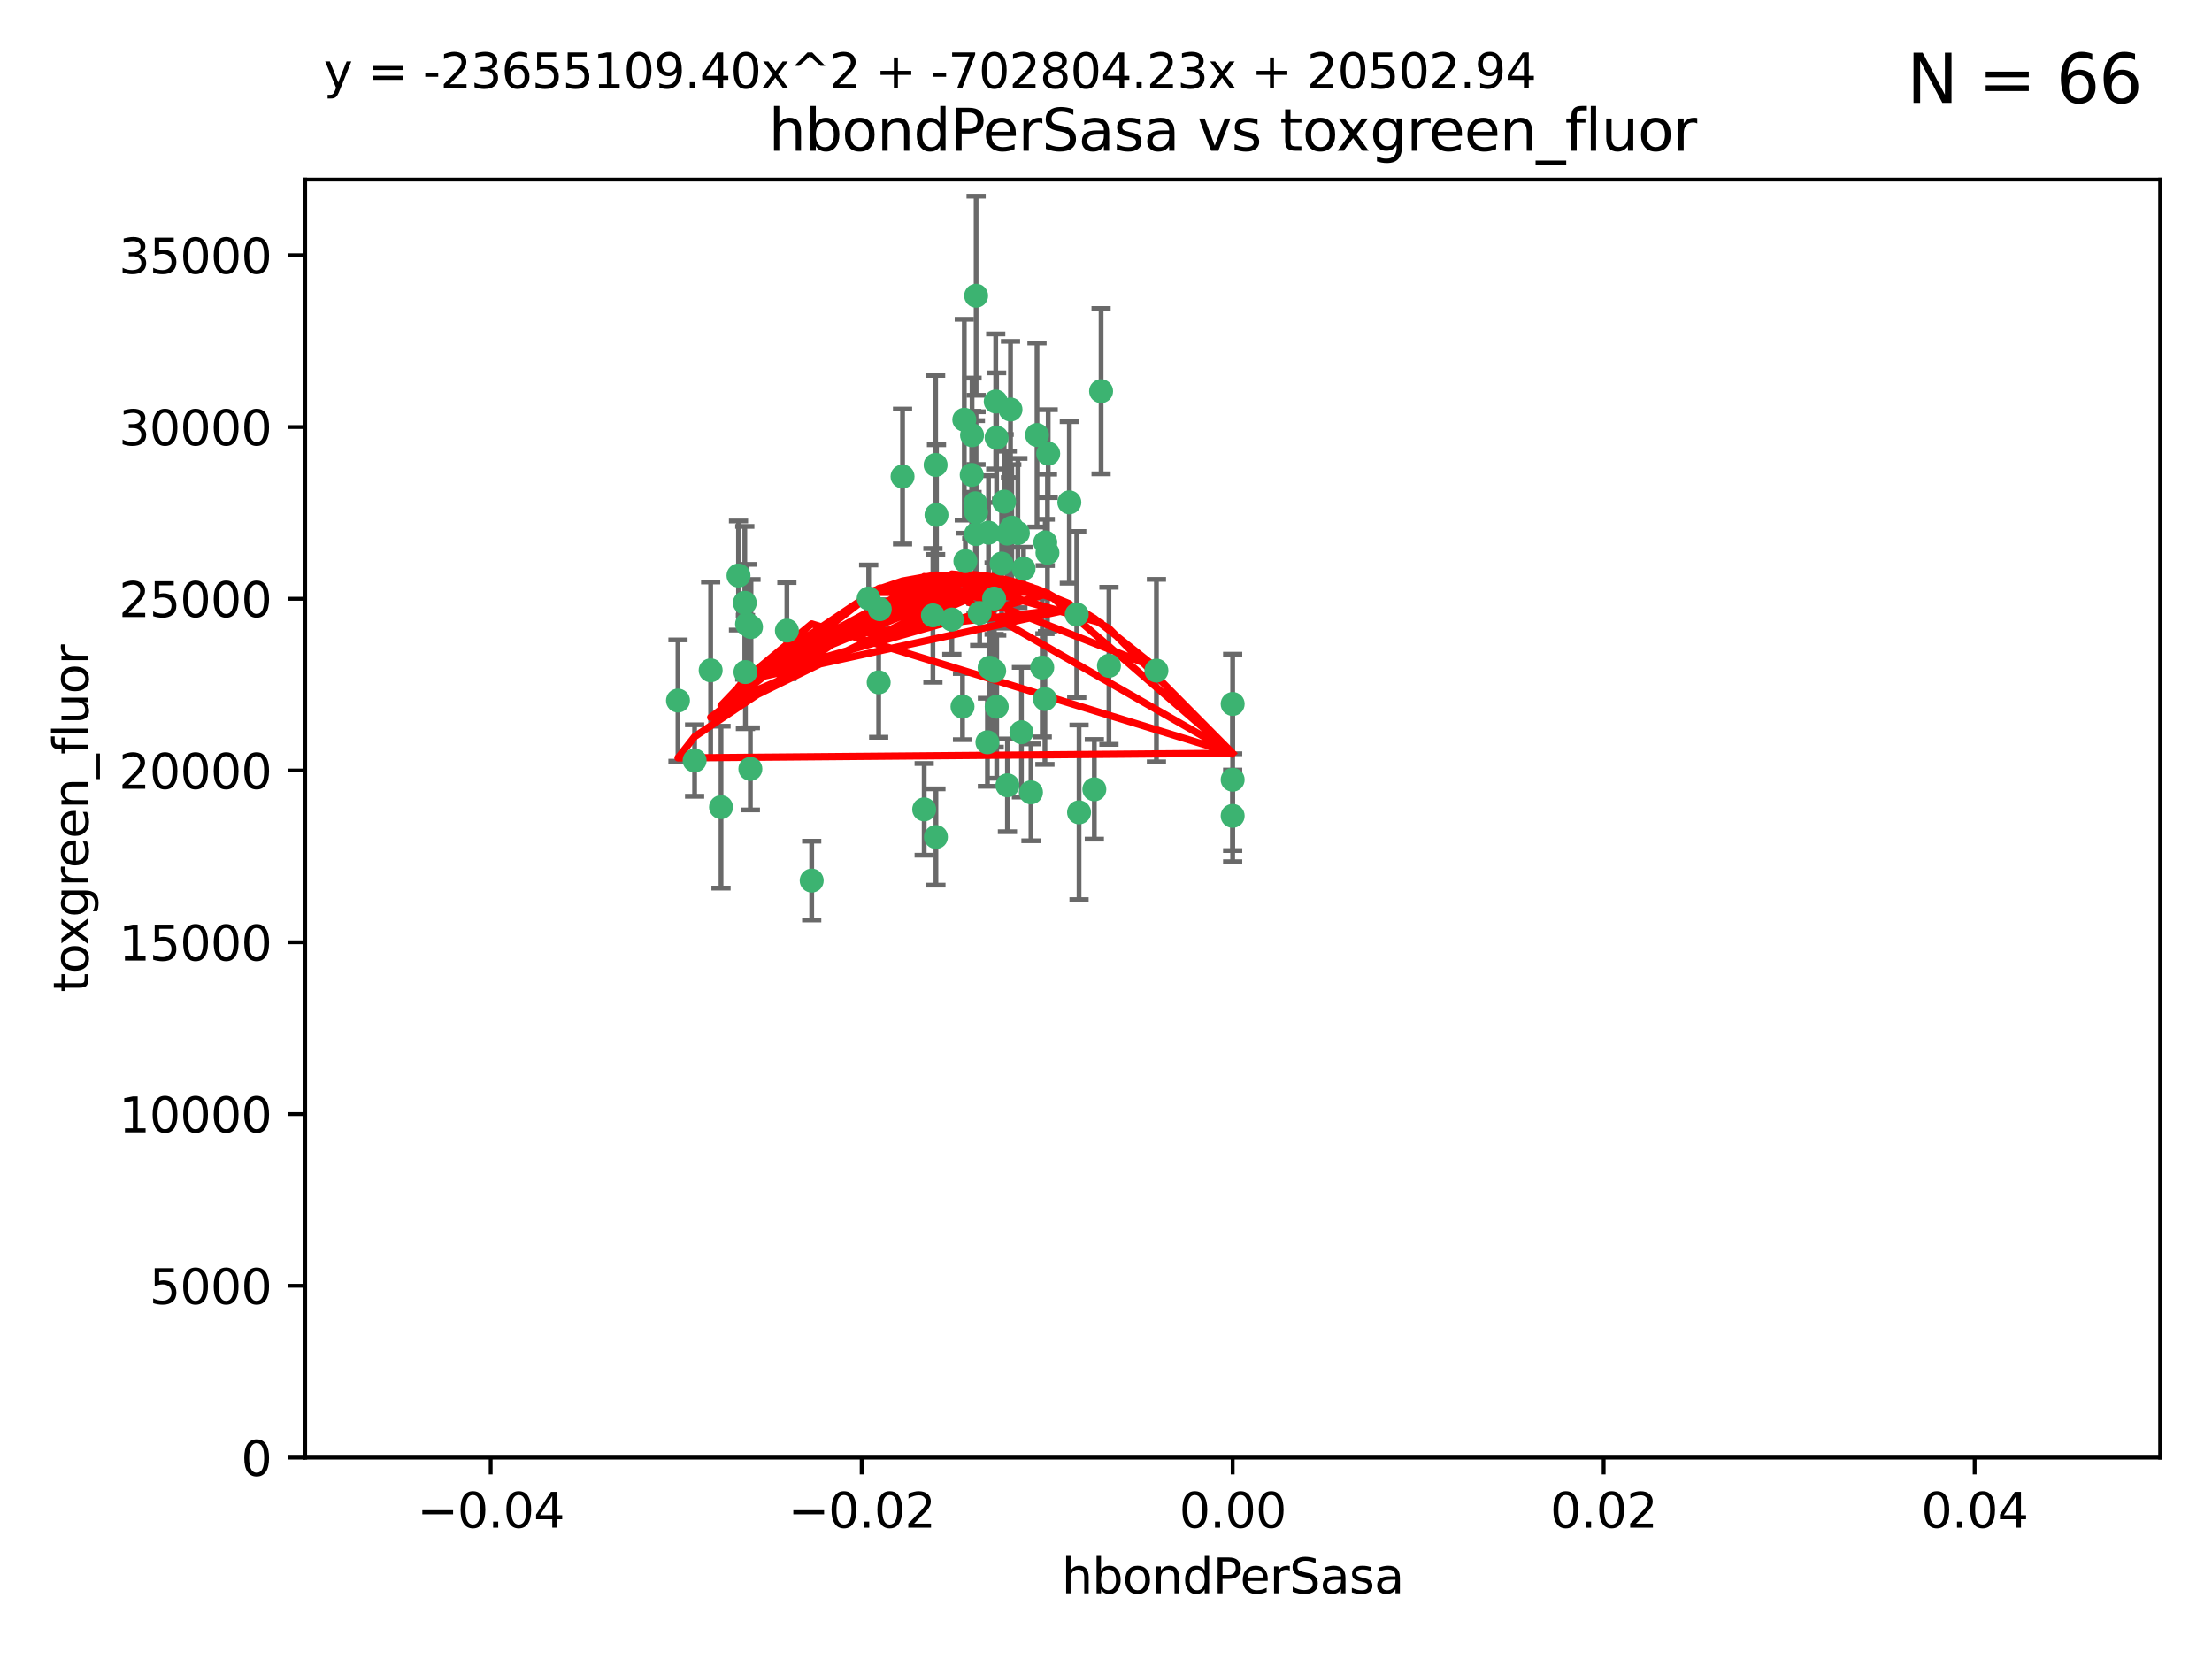 <?xml version="1.0" encoding="utf-8" standalone="no"?>
<!DOCTYPE svg PUBLIC "-//W3C//DTD SVG 1.1//EN"
  "http://www.w3.org/Graphics/SVG/1.1/DTD/svg11.dtd">
<svg xmlns:xlink="http://www.w3.org/1999/xlink" width="460.8pt" height="345.6pt" viewBox="0 0 460.8 345.6" xmlns="http://www.w3.org/2000/svg" version="1.1">
 <defs>
  <style type="text/css">*{stroke-linejoin: round; stroke-linecap: butt}</style>
 </defs>
 <g id="figure_1">
  <g id="patch_1">
   <path d="M 0 345.6 
L 460.8 345.6 
L 460.8 0 
L 0 0 
z
" style="fill: #ffffff"/>
  </g>
  <g id="axes_1">
   <g id="patch_2">
    <path d="M 63.571 303.64 
L 450 303.64 
L 450 37.411 
L 63.571 37.411 
z
" style="fill: #ffffff"/>
   </g>
   <g id="PathCollection_1">
    <defs>
     <path id="mb2f7075370" d="M 0 1.118 
C 0.297 1.118 0.581 1 0.791 0.791 
C 1 0.581 1.118 0.297 1.118 0 
C 1.118 -0.297 1 -0.581 0.791 -0.791 
C 0.581 -1 0.297 -1.118 0 -1.118 
C -0.297 -1.118 -0.581 -1 -0.791 -0.791 
C -1 -0.581 -1.118 -0.297 -1.118 0 
C -1.118 0.297 -1 0.581 -0.791 0.791 
C -0.581 1 -0.297 1.118 0 1.118 
z
" style="stroke: #3cb371"/>
    </defs>
    <g clip-path="url(#p963cc865a8)">
     <use xlink:href="#mb2f7075370" x="207.091" y="124.69" style="fill: #3cb371; stroke: #3cb371"/>
     <use xlink:href="#mb2f7075370" x="216.026" y="90.623" style="fill: #3cb371; stroke: #3cb371"/>
     <use xlink:href="#mb2f7075370" x="209.184" y="104.496" style="fill: #3cb371; stroke: #3cb371"/>
     <use xlink:href="#mb2f7075370" x="212.786" y="152.536" style="fill: #3cb371; stroke: #3cb371"/>
     <use xlink:href="#mb2f7075370" x="217.677" y="145.62" style="fill: #3cb371; stroke: #3cb371"/>
     <use xlink:href="#mb2f7075370" x="194.905" y="96.857" style="fill: #3cb371; stroke: #3cb371"/>
     <use xlink:href="#mb2f7075370" x="155.626" y="130.005" style="fill: #3cb371; stroke: #3cb371"/>
     <use xlink:href="#mb2f7075370" x="203.329" y="106.718" style="fill: #3cb371; stroke: #3cb371"/>
     <use xlink:href="#mb2f7075370" x="217.743" y="112.994" style="fill: #3cb371; stroke: #3cb371"/>
     <use xlink:href="#mb2f7075370" x="180.96" y="124.689" style="fill: #3cb371; stroke: #3cb371"/>
     <use xlink:href="#mb2f7075370" x="188.017" y="99.267" style="fill: #3cb371; stroke: #3cb371"/>
     <use xlink:href="#mb2f7075370" x="195.087" y="107.264" style="fill: #3cb371; stroke: #3cb371"/>
     <use xlink:href="#mb2f7075370" x="218.359" y="94.5" style="fill: #3cb371; stroke: #3cb371"/>
     <use xlink:href="#mb2f7075370" x="155.286" y="139.999" style="fill: #3cb371; stroke: #3cb371"/>
     <use xlink:href="#mb2f7075370" x="207.613" y="91.178" style="fill: #3cb371; stroke: #3cb371"/>
     <use xlink:href="#mb2f7075370" x="203.319" y="111.261" style="fill: #3cb371; stroke: #3cb371"/>
     <use xlink:href="#mb2f7075370" x="210.508" y="85.309" style="fill: #3cb371; stroke: #3cb371"/>
     <use xlink:href="#mb2f7075370" x="150.202" y="168.143" style="fill: #3cb371; stroke: #3cb371"/>
     <use xlink:href="#mb2f7075370" x="156.315" y="160.173" style="fill: #3cb371; stroke: #3cb371"/>
     <use xlink:href="#mb2f7075370" x="183.044" y="142.145" style="fill: #3cb371; stroke: #3cb371"/>
     <use xlink:href="#mb2f7075370" x="148.044" y="139.64" style="fill: #3cb371; stroke: #3cb371"/>
     <use xlink:href="#mb2f7075370" x="207.633" y="147.225" style="fill: #3cb371; stroke: #3cb371"/>
     <use xlink:href="#mb2f7075370" x="208.652" y="117.402" style="fill: #3cb371; stroke: #3cb371"/>
     <use xlink:href="#mb2f7075370" x="198.284" y="129.063" style="fill: #3cb371; stroke: #3cb371"/>
     <use xlink:href="#mb2f7075370" x="209.828" y="111.157" style="fill: #3cb371; stroke: #3cb371"/>
     <use xlink:href="#mb2f7075370" x="163.922" y="131.368" style="fill: #3cb371; stroke: #3cb371"/>
     <use xlink:href="#mb2f7075370" x="224.305" y="128.013" style="fill: #3cb371; stroke: #3cb371"/>
     <use xlink:href="#mb2f7075370" x="155.154" y="125.579" style="fill: #3cb371; stroke: #3cb371"/>
     <use xlink:href="#mb2f7075370" x="153.844" y="119.895" style="fill: #3cb371; stroke: #3cb371"/>
     <use xlink:href="#mb2f7075370" x="202.424" y="98.934" style="fill: #3cb371; stroke: #3cb371"/>
     <use xlink:href="#mb2f7075370" x="200.88" y="87.434" style="fill: #3cb371; stroke: #3cb371"/>
     <use xlink:href="#mb2f7075370" x="205.928" y="110.968" style="fill: #3cb371; stroke: #3cb371"/>
     <use xlink:href="#mb2f7075370" x="212.043" y="111.045" style="fill: #3cb371; stroke: #3cb371"/>
     <use xlink:href="#mb2f7075370" x="222.763" y="104.651" style="fill: #3cb371; stroke: #3cb371"/>
     <use xlink:href="#mb2f7075370" x="206.164" y="139.091" style="fill: #3cb371; stroke: #3cb371"/>
     <use xlink:href="#mb2f7075370" x="201.107" y="116.895" style="fill: #3cb371; stroke: #3cb371"/>
     <use xlink:href="#mb2f7075370" x="204.083" y="127.696" style="fill: #3cb371; stroke: #3cb371"/>
     <use xlink:href="#mb2f7075370" x="203.19" y="104.837" style="fill: #3cb371; stroke: #3cb371"/>
     <use xlink:href="#mb2f7075370" x="210.768" y="109.922" style="fill: #3cb371; stroke: #3cb371"/>
     <use xlink:href="#mb2f7075370" x="203.344" y="61.614" style="fill: #3cb371; stroke: #3cb371"/>
     <use xlink:href="#mb2f7075370" x="207.106" y="139.744" style="fill: #3cb371; stroke: #3cb371"/>
     <use xlink:href="#mb2f7075370" x="213.226" y="118.457" style="fill: #3cb371; stroke: #3cb371"/>
     <use xlink:href="#mb2f7075370" x="217.118" y="139.063" style="fill: #3cb371; stroke: #3cb371"/>
     <use xlink:href="#mb2f7075370" x="207.427" y="83.639" style="fill: #3cb371; stroke: #3cb371"/>
     <use xlink:href="#mb2f7075370" x="202.496" y="90.667" style="fill: #3cb371; stroke: #3cb371"/>
     <use xlink:href="#mb2f7075370" x="209.868" y="163.599" style="fill: #3cb371; stroke: #3cb371"/>
     <use xlink:href="#mb2f7075370" x="183.273" y="126.902" style="fill: #3cb371; stroke: #3cb371"/>
     <use xlink:href="#mb2f7075370" x="205.698" y="154.63" style="fill: #3cb371; stroke: #3cb371"/>
     <use xlink:href="#mb2f7075370" x="194.344" y="128.187" style="fill: #3cb371; stroke: #3cb371"/>
     <use xlink:href="#mb2f7075370" x="229.376" y="81.492" style="fill: #3cb371; stroke: #3cb371"/>
     <use xlink:href="#mb2f7075370" x="194.968" y="174.36" style="fill: #3cb371; stroke: #3cb371"/>
     <use xlink:href="#mb2f7075370" x="144.699" y="158.432" style="fill: #3cb371; stroke: #3cb371"/>
     <use xlink:href="#mb2f7075370" x="141.236" y="145.94" style="fill: #3cb371; stroke: #3cb371"/>
     <use xlink:href="#mb2f7075370" x="256.786" y="146.651" style="fill: #3cb371; stroke: #3cb371"/>
     <use xlink:href="#mb2f7075370" x="169.091" y="183.443" style="fill: #3cb371; stroke: #3cb371"/>
     <use xlink:href="#mb2f7075370" x="156.447" y="130.623" style="fill: #3cb371; stroke: #3cb371"/>
     <use xlink:href="#mb2f7075370" x="200.508" y="147.201" style="fill: #3cb371; stroke: #3cb371"/>
     <use xlink:href="#mb2f7075370" x="214.771" y="165.057" style="fill: #3cb371; stroke: #3cb371"/>
     <use xlink:href="#mb2f7075370" x="224.785" y="169.223" style="fill: #3cb371; stroke: #3cb371"/>
     <use xlink:href="#mb2f7075370" x="227.97" y="164.427" style="fill: #3cb371; stroke: #3cb371"/>
     <use xlink:href="#mb2f7075370" x="240.902" y="139.694" style="fill: #3cb371; stroke: #3cb371"/>
     <use xlink:href="#mb2f7075370" x="192.522" y="168.609" style="fill: #3cb371; stroke: #3cb371"/>
     <use xlink:href="#mb2f7075370" x="256.786" y="162.431" style="fill: #3cb371; stroke: #3cb371"/>
     <use xlink:href="#mb2f7075370" x="218.205" y="115.163" style="fill: #3cb371; stroke: #3cb371"/>
     <use xlink:href="#mb2f7075370" x="231.015" y="138.702" style="fill: #3cb371; stroke: #3cb371"/>
     <use xlink:href="#mb2f7075370" x="256.786" y="169.96" style="fill: #3cb371; stroke: #3cb371"/>
    </g>
   </g>
   <g id="matplotlib.axis_1">
    <g id="xtick_1">
     <g id="line2d_1">
      <defs>
       <path id="m9cc7cd1584" d="M 0 0 
L 0 3.5 
" style="stroke: #000000; stroke-width: 0.8"/>
      </defs>
      <g>
       <use xlink:href="#m9cc7cd1584" x="102.214" y="303.64" style="stroke: #000000; stroke-width: 0.8"/>
      </g>
     </g>
     <g id="text_1">
      <!-- −0.04 -->
      <g transform="translate(86.891 318.238)scale(0.1 -0.1)">
       <defs>
        <path id="DejaVuSans-2212" d="M 678 2272 
L 4684 2272 
L 4684 1741 
L 678 1741 
L 678 2272 
z
" transform="scale(0.016)"/>
        <path id="DejaVuSans-30" d="M 2034 4250 
Q 1547 4250 1301 3770 
Q 1056 3291 1056 2328 
Q 1056 1369 1301 889 
Q 1547 409 2034 409 
Q 2525 409 2770 889 
Q 3016 1369 3016 2328 
Q 3016 3291 2770 3770 
Q 2525 4250 2034 4250 
z
M 2034 4750 
Q 2819 4750 3233 4129 
Q 3647 3509 3647 2328 
Q 3647 1150 3233 529 
Q 2819 -91 2034 -91 
Q 1250 -91 836 529 
Q 422 1150 422 2328 
Q 422 3509 836 4129 
Q 1250 4750 2034 4750 
z
" transform="scale(0.016)"/>
        <path id="DejaVuSans-2e" d="M 684 794 
L 1344 794 
L 1344 0 
L 684 0 
L 684 794 
z
" transform="scale(0.016)"/>
        <path id="DejaVuSans-34" d="M 2419 4116 
L 825 1625 
L 2419 1625 
L 2419 4116 
z
M 2253 4666 
L 3047 4666 
L 3047 1625 
L 3713 1625 
L 3713 1100 
L 3047 1100 
L 3047 0 
L 2419 0 
L 2419 1100 
L 313 1100 
L 313 1709 
L 2253 4666 
z
" transform="scale(0.016)"/>
       </defs>
       <use xlink:href="#DejaVuSans-2212"/>
       <use xlink:href="#DejaVuSans-30" x="83.789"/>
       <use xlink:href="#DejaVuSans-2e" x="147.412"/>
       <use xlink:href="#DejaVuSans-30" x="179.199"/>
       <use xlink:href="#DejaVuSans-34" x="242.822"/>
      </g>
     </g>
    </g>
    <g id="xtick_2">
     <g id="line2d_2">
      <g>
       <use xlink:href="#m9cc7cd1584" x="179.5" y="303.64" style="stroke: #000000; stroke-width: 0.8"/>
      </g>
     </g>
     <g id="text_2">
      <!-- −0.02 -->
      <g transform="translate(164.177 318.238)scale(0.1 -0.1)">
       <defs>
        <path id="DejaVuSans-32" d="M 1228 531 
L 3431 531 
L 3431 0 
L 469 0 
L 469 531 
Q 828 903 1448 1529 
Q 2069 2156 2228 2338 
Q 2531 2678 2651 2914 
Q 2772 3150 2772 3378 
Q 2772 3750 2511 3984 
Q 2250 4219 1831 4219 
Q 1534 4219 1204 4116 
Q 875 4013 500 3803 
L 500 4441 
Q 881 4594 1212 4672 
Q 1544 4750 1819 4750 
Q 2544 4750 2975 4387 
Q 3406 4025 3406 3419 
Q 3406 3131 3298 2873 
Q 3191 2616 2906 2266 
Q 2828 2175 2409 1742 
Q 1991 1309 1228 531 
z
" transform="scale(0.016)"/>
       </defs>
       <use xlink:href="#DejaVuSans-2212"/>
       <use xlink:href="#DejaVuSans-30" x="83.789"/>
       <use xlink:href="#DejaVuSans-2e" x="147.412"/>
       <use xlink:href="#DejaVuSans-30" x="179.199"/>
       <use xlink:href="#DejaVuSans-32" x="242.822"/>
      </g>
     </g>
    </g>
    <g id="xtick_3">
     <g id="line2d_3">
      <g>
       <use xlink:href="#m9cc7cd1584" x="256.786" y="303.64" style="stroke: #000000; stroke-width: 0.8"/>
      </g>
     </g>
     <g id="text_3">
      <!-- 0.00 -->
      <g transform="translate(245.653 318.238)scale(0.1 -0.1)">
       <use xlink:href="#DejaVuSans-30"/>
       <use xlink:href="#DejaVuSans-2e" x="63.623"/>
       <use xlink:href="#DejaVuSans-30" x="95.41"/>
       <use xlink:href="#DejaVuSans-30" x="159.033"/>
      </g>
     </g>
    </g>
    <g id="xtick_4">
     <g id="line2d_4">
      <g>
       <use xlink:href="#m9cc7cd1584" x="334.071" y="303.64" style="stroke: #000000; stroke-width: 0.8"/>
      </g>
     </g>
     <g id="text_4">
      <!-- 0.02 -->
      <g transform="translate(322.939 318.238)scale(0.1 -0.1)">
       <use xlink:href="#DejaVuSans-30"/>
       <use xlink:href="#DejaVuSans-2e" x="63.623"/>
       <use xlink:href="#DejaVuSans-30" x="95.41"/>
       <use xlink:href="#DejaVuSans-32" x="159.033"/>
      </g>
     </g>
    </g>
    <g id="xtick_5">
     <g id="line2d_5">
      <g>
       <use xlink:href="#m9cc7cd1584" x="411.357" y="303.64" style="stroke: #000000; stroke-width: 0.8"/>
      </g>
     </g>
     <g id="text_5">
      <!-- 0.04 -->
      <g transform="translate(400.224 318.238)scale(0.1 -0.1)">
       <use xlink:href="#DejaVuSans-30"/>
       <use xlink:href="#DejaVuSans-2e" x="63.623"/>
       <use xlink:href="#DejaVuSans-30" x="95.41"/>
       <use xlink:href="#DejaVuSans-34" x="159.033"/>
      </g>
     </g>
    </g>
    <g id="text_6">
     <!-- hbondPerSasa -->
     <g transform="translate(221.168 331.917)scale(0.1 -0.1)">
      <defs>
       <path id="DejaVuSans-68" d="M 3513 2113 
L 3513 0 
L 2938 0 
L 2938 2094 
Q 2938 2591 2744 2837 
Q 2550 3084 2163 3084 
Q 1697 3084 1428 2787 
Q 1159 2491 1159 1978 
L 1159 0 
L 581 0 
L 581 4863 
L 1159 4863 
L 1159 2956 
Q 1366 3272 1645 3428 
Q 1925 3584 2291 3584 
Q 2894 3584 3203 3211 
Q 3513 2838 3513 2113 
z
" transform="scale(0.016)"/>
       <path id="DejaVuSans-62" d="M 3116 1747 
Q 3116 2381 2855 2742 
Q 2594 3103 2138 3103 
Q 1681 3103 1420 2742 
Q 1159 2381 1159 1747 
Q 1159 1113 1420 752 
Q 1681 391 2138 391 
Q 2594 391 2855 752 
Q 3116 1113 3116 1747 
z
M 1159 2969 
Q 1341 3281 1617 3432 
Q 1894 3584 2278 3584 
Q 2916 3584 3314 3078 
Q 3713 2572 3713 1747 
Q 3713 922 3314 415 
Q 2916 -91 2278 -91 
Q 1894 -91 1617 61 
Q 1341 213 1159 525 
L 1159 0 
L 581 0 
L 581 4863 
L 1159 4863 
L 1159 2969 
z
" transform="scale(0.016)"/>
       <path id="DejaVuSans-6f" d="M 1959 3097 
Q 1497 3097 1228 2736 
Q 959 2375 959 1747 
Q 959 1119 1226 758 
Q 1494 397 1959 397 
Q 2419 397 2687 759 
Q 2956 1122 2956 1747 
Q 2956 2369 2687 2733 
Q 2419 3097 1959 3097 
z
M 1959 3584 
Q 2709 3584 3137 3096 
Q 3566 2609 3566 1747 
Q 3566 888 3137 398 
Q 2709 -91 1959 -91 
Q 1206 -91 779 398 
Q 353 888 353 1747 
Q 353 2609 779 3096 
Q 1206 3584 1959 3584 
z
" transform="scale(0.016)"/>
       <path id="DejaVuSans-6e" d="M 3513 2113 
L 3513 0 
L 2938 0 
L 2938 2094 
Q 2938 2591 2744 2837 
Q 2550 3084 2163 3084 
Q 1697 3084 1428 2787 
Q 1159 2491 1159 1978 
L 1159 0 
L 581 0 
L 581 3500 
L 1159 3500 
L 1159 2956 
Q 1366 3272 1645 3428 
Q 1925 3584 2291 3584 
Q 2894 3584 3203 3211 
Q 3513 2838 3513 2113 
z
" transform="scale(0.016)"/>
       <path id="DejaVuSans-64" d="M 2906 2969 
L 2906 4863 
L 3481 4863 
L 3481 0 
L 2906 0 
L 2906 525 
Q 2725 213 2448 61 
Q 2172 -91 1784 -91 
Q 1150 -91 751 415 
Q 353 922 353 1747 
Q 353 2572 751 3078 
Q 1150 3584 1784 3584 
Q 2172 3584 2448 3432 
Q 2725 3281 2906 2969 
z
M 947 1747 
Q 947 1113 1208 752 
Q 1469 391 1925 391 
Q 2381 391 2643 752 
Q 2906 1113 2906 1747 
Q 2906 2381 2643 2742 
Q 2381 3103 1925 3103 
Q 1469 3103 1208 2742 
Q 947 2381 947 1747 
z
" transform="scale(0.016)"/>
       <path id="DejaVuSans-50" d="M 1259 4147 
L 1259 2394 
L 2053 2394 
Q 2494 2394 2734 2622 
Q 2975 2850 2975 3272 
Q 2975 3691 2734 3919 
Q 2494 4147 2053 4147 
L 1259 4147 
z
M 628 4666 
L 2053 4666 
Q 2838 4666 3239 4311 
Q 3641 3956 3641 3272 
Q 3641 2581 3239 2228 
Q 2838 1875 2053 1875 
L 1259 1875 
L 1259 0 
L 628 0 
L 628 4666 
z
" transform="scale(0.016)"/>
       <path id="DejaVuSans-65" d="M 3597 1894 
L 3597 1613 
L 953 1613 
Q 991 1019 1311 708 
Q 1631 397 2203 397 
Q 2534 397 2845 478 
Q 3156 559 3463 722 
L 3463 178 
Q 3153 47 2828 -22 
Q 2503 -91 2169 -91 
Q 1331 -91 842 396 
Q 353 884 353 1716 
Q 353 2575 817 3079 
Q 1281 3584 2069 3584 
Q 2775 3584 3186 3129 
Q 3597 2675 3597 1894 
z
M 3022 2063 
Q 3016 2534 2758 2815 
Q 2500 3097 2075 3097 
Q 1594 3097 1305 2825 
Q 1016 2553 972 2059 
L 3022 2063 
z
" transform="scale(0.016)"/>
       <path id="DejaVuSans-72" d="M 2631 2963 
Q 2534 3019 2420 3045 
Q 2306 3072 2169 3072 
Q 1681 3072 1420 2755 
Q 1159 2438 1159 1844 
L 1159 0 
L 581 0 
L 581 3500 
L 1159 3500 
L 1159 2956 
Q 1341 3275 1631 3429 
Q 1922 3584 2338 3584 
Q 2397 3584 2469 3576 
Q 2541 3569 2628 3553 
L 2631 2963 
z
" transform="scale(0.016)"/>
       <path id="DejaVuSans-53" d="M 3425 4513 
L 3425 3897 
Q 3066 4069 2747 4153 
Q 2428 4238 2131 4238 
Q 1616 4238 1336 4038 
Q 1056 3838 1056 3469 
Q 1056 3159 1242 3001 
Q 1428 2844 1947 2747 
L 2328 2669 
Q 3034 2534 3370 2195 
Q 3706 1856 3706 1288 
Q 3706 609 3251 259 
Q 2797 -91 1919 -91 
Q 1588 -91 1214 -16 
Q 841 59 441 206 
L 441 856 
Q 825 641 1194 531 
Q 1563 422 1919 422 
Q 2459 422 2753 634 
Q 3047 847 3047 1241 
Q 3047 1584 2836 1778 
Q 2625 1972 2144 2069 
L 1759 2144 
Q 1053 2284 737 2584 
Q 422 2884 422 3419 
Q 422 4038 858 4394 
Q 1294 4750 2059 4750 
Q 2388 4750 2728 4690 
Q 3069 4631 3425 4513 
z
" transform="scale(0.016)"/>
       <path id="DejaVuSans-61" d="M 2194 1759 
Q 1497 1759 1228 1600 
Q 959 1441 959 1056 
Q 959 750 1161 570 
Q 1363 391 1709 391 
Q 2188 391 2477 730 
Q 2766 1069 2766 1631 
L 2766 1759 
L 2194 1759 
z
M 3341 1997 
L 3341 0 
L 2766 0 
L 2766 531 
Q 2569 213 2275 61 
Q 1981 -91 1556 -91 
Q 1019 -91 701 211 
Q 384 513 384 1019 
Q 384 1609 779 1909 
Q 1175 2209 1959 2209 
L 2766 2209 
L 2766 2266 
Q 2766 2663 2505 2880 
Q 2244 3097 1772 3097 
Q 1472 3097 1187 3025 
Q 903 2953 641 2809 
L 641 3341 
Q 956 3463 1253 3523 
Q 1550 3584 1831 3584 
Q 2591 3584 2966 3190 
Q 3341 2797 3341 1997 
z
" transform="scale(0.016)"/>
       <path id="DejaVuSans-73" d="M 2834 3397 
L 2834 2853 
Q 2591 2978 2328 3040 
Q 2066 3103 1784 3103 
Q 1356 3103 1142 2972 
Q 928 2841 928 2578 
Q 928 2378 1081 2264 
Q 1234 2150 1697 2047 
L 1894 2003 
Q 2506 1872 2764 1633 
Q 3022 1394 3022 966 
Q 3022 478 2636 193 
Q 2250 -91 1575 -91 
Q 1294 -91 989 -36 
Q 684 19 347 128 
L 347 722 
Q 666 556 975 473 
Q 1284 391 1588 391 
Q 1994 391 2212 530 
Q 2431 669 2431 922 
Q 2431 1156 2273 1281 
Q 2116 1406 1581 1522 
L 1381 1569 
Q 847 1681 609 1914 
Q 372 2147 372 2553 
Q 372 3047 722 3315 
Q 1072 3584 1716 3584 
Q 2034 3584 2315 3537 
Q 2597 3491 2834 3397 
z
" transform="scale(0.016)"/>
      </defs>
      <use xlink:href="#DejaVuSans-68"/>
      <use xlink:href="#DejaVuSans-62" x="63.379"/>
      <use xlink:href="#DejaVuSans-6f" x="126.855"/>
      <use xlink:href="#DejaVuSans-6e" x="188.037"/>
      <use xlink:href="#DejaVuSans-64" x="251.416"/>
      <use xlink:href="#DejaVuSans-50" x="314.893"/>
      <use xlink:href="#DejaVuSans-65" x="371.57"/>
      <use xlink:href="#DejaVuSans-72" x="433.094"/>
      <use xlink:href="#DejaVuSans-53" x="474.207"/>
      <use xlink:href="#DejaVuSans-61" x="537.684"/>
      <use xlink:href="#DejaVuSans-73" x="598.963"/>
      <use xlink:href="#DejaVuSans-61" x="651.062"/>
     </g>
    </g>
   </g>
   <g id="matplotlib.axis_2">
    <g id="ytick_1">
     <g id="line2d_6">
      <defs>
       <path id="m1171a5d7b2" d="M 0 0 
L -3.5 0 
" style="stroke: #000000; stroke-width: 0.8"/>
      </defs>
      <g>
       <use xlink:href="#m1171a5d7b2" x="63.571" y="303.64" style="stroke: #000000; stroke-width: 0.8"/>
      </g>
     </g>
     <g id="text_7">
      <!-- 0 -->
      <g transform="translate(50.209 307.439)scale(0.1 -0.1)">
       <use xlink:href="#DejaVuSans-30"/>
      </g>
     </g>
    </g>
    <g id="ytick_2">
     <g id="line2d_7">
      <g>
       <use xlink:href="#m1171a5d7b2" x="63.571" y="267.859" style="stroke: #000000; stroke-width: 0.8"/>
      </g>
     </g>
     <g id="text_8">
      <!-- 5000 -->
      <g transform="translate(31.121 271.658)scale(0.1 -0.1)">
       <defs>
        <path id="DejaVuSans-35" d="M 691 4666 
L 3169 4666 
L 3169 4134 
L 1269 4134 
L 1269 2991 
Q 1406 3038 1543 3061 
Q 1681 3084 1819 3084 
Q 2600 3084 3056 2656 
Q 3513 2228 3513 1497 
Q 3513 744 3044 326 
Q 2575 -91 1722 -91 
Q 1428 -91 1123 -41 
Q 819 9 494 109 
L 494 744 
Q 775 591 1075 516 
Q 1375 441 1709 441 
Q 2250 441 2565 725 
Q 2881 1009 2881 1497 
Q 2881 1984 2565 2268 
Q 2250 2553 1709 2553 
Q 1456 2553 1204 2497 
Q 953 2441 691 2322 
L 691 4666 
z
" transform="scale(0.016)"/>
       </defs>
       <use xlink:href="#DejaVuSans-35"/>
       <use xlink:href="#DejaVuSans-30" x="63.623"/>
       <use xlink:href="#DejaVuSans-30" x="127.246"/>
       <use xlink:href="#DejaVuSans-30" x="190.869"/>
      </g>
     </g>
    </g>
    <g id="ytick_3">
     <g id="line2d_8">
      <g>
       <use xlink:href="#m1171a5d7b2" x="63.571" y="232.078" style="stroke: #000000; stroke-width: 0.8"/>
      </g>
     </g>
     <g id="text_9">
      <!-- 10000 -->
      <g transform="translate(24.759 235.878)scale(0.1 -0.1)">
       <defs>
        <path id="DejaVuSans-31" d="M 794 531 
L 1825 531 
L 1825 4091 
L 703 3866 
L 703 4441 
L 1819 4666 
L 2450 4666 
L 2450 531 
L 3481 531 
L 3481 0 
L 794 0 
L 794 531 
z
" transform="scale(0.016)"/>
       </defs>
       <use xlink:href="#DejaVuSans-31"/>
       <use xlink:href="#DejaVuSans-30" x="63.623"/>
       <use xlink:href="#DejaVuSans-30" x="127.246"/>
       <use xlink:href="#DejaVuSans-30" x="190.869"/>
       <use xlink:href="#DejaVuSans-30" x="254.492"/>
      </g>
     </g>
    </g>
    <g id="ytick_4">
     <g id="line2d_9">
      <g>
       <use xlink:href="#m1171a5d7b2" x="63.571" y="196.298" style="stroke: #000000; stroke-width: 0.8"/>
      </g>
     </g>
     <g id="text_10">
      <!-- 15000 -->
      <g transform="translate(24.759 200.097)scale(0.1 -0.1)">
       <use xlink:href="#DejaVuSans-31"/>
       <use xlink:href="#DejaVuSans-35" x="63.623"/>
       <use xlink:href="#DejaVuSans-30" x="127.246"/>
       <use xlink:href="#DejaVuSans-30" x="190.869"/>
       <use xlink:href="#DejaVuSans-30" x="254.492"/>
      </g>
     </g>
    </g>
    <g id="ytick_5">
     <g id="line2d_10">
      <g>
       <use xlink:href="#m1171a5d7b2" x="63.571" y="160.517" style="stroke: #000000; stroke-width: 0.8"/>
      </g>
     </g>
     <g id="text_11">
      <!-- 20000 -->
      <g transform="translate(24.759 164.316)scale(0.1 -0.1)">
       <use xlink:href="#DejaVuSans-32"/>
       <use xlink:href="#DejaVuSans-30" x="63.623"/>
       <use xlink:href="#DejaVuSans-30" x="127.246"/>
       <use xlink:href="#DejaVuSans-30" x="190.869"/>
       <use xlink:href="#DejaVuSans-30" x="254.492"/>
      </g>
     </g>
    </g>
    <g id="ytick_6">
     <g id="line2d_11">
      <g>
       <use xlink:href="#m1171a5d7b2" x="63.571" y="124.736" style="stroke: #000000; stroke-width: 0.8"/>
      </g>
     </g>
     <g id="text_12">
      <!-- 25000 -->
      <g transform="translate(24.759 128.535)scale(0.1 -0.1)">
       <use xlink:href="#DejaVuSans-32"/>
       <use xlink:href="#DejaVuSans-35" x="63.623"/>
       <use xlink:href="#DejaVuSans-30" x="127.246"/>
       <use xlink:href="#DejaVuSans-30" x="190.869"/>
       <use xlink:href="#DejaVuSans-30" x="254.492"/>
      </g>
     </g>
    </g>
    <g id="ytick_7">
     <g id="line2d_12">
      <g>
       <use xlink:href="#m1171a5d7b2" x="63.571" y="88.955" style="stroke: #000000; stroke-width: 0.8"/>
      </g>
     </g>
     <g id="text_13">
      <!-- 30000 -->
      <g transform="translate(24.759 92.754)scale(0.1 -0.1)">
       <defs>
        <path id="DejaVuSans-33" d="M 2597 2516 
Q 3050 2419 3304 2112 
Q 3559 1806 3559 1356 
Q 3559 666 3084 287 
Q 2609 -91 1734 -91 
Q 1441 -91 1130 -33 
Q 819 25 488 141 
L 488 750 
Q 750 597 1062 519 
Q 1375 441 1716 441 
Q 2309 441 2620 675 
Q 2931 909 2931 1356 
Q 2931 1769 2642 2001 
Q 2353 2234 1838 2234 
L 1294 2234 
L 1294 2753 
L 1863 2753 
Q 2328 2753 2575 2939 
Q 2822 3125 2822 3475 
Q 2822 3834 2567 4026 
Q 2313 4219 1838 4219 
Q 1578 4219 1281 4162 
Q 984 4106 628 3988 
L 628 4550 
Q 988 4650 1302 4700 
Q 1616 4750 1894 4750 
Q 2613 4750 3031 4423 
Q 3450 4097 3450 3541 
Q 3450 3153 3228 2886 
Q 3006 2619 2597 2516 
z
" transform="scale(0.016)"/>
       </defs>
       <use xlink:href="#DejaVuSans-33"/>
       <use xlink:href="#DejaVuSans-30" x="63.623"/>
       <use xlink:href="#DejaVuSans-30" x="127.246"/>
       <use xlink:href="#DejaVuSans-30" x="190.869"/>
       <use xlink:href="#DejaVuSans-30" x="254.492"/>
      </g>
     </g>
    </g>
    <g id="ytick_8">
     <g id="line2d_13">
      <g>
       <use xlink:href="#m1171a5d7b2" x="63.571" y="53.174" style="stroke: #000000; stroke-width: 0.8"/>
      </g>
     </g>
     <g id="text_14">
      <!-- 35000 -->
      <g transform="translate(24.759 56.974)scale(0.1 -0.1)">
       <use xlink:href="#DejaVuSans-33"/>
       <use xlink:href="#DejaVuSans-35" x="63.623"/>
       <use xlink:href="#DejaVuSans-30" x="127.246"/>
       <use xlink:href="#DejaVuSans-30" x="190.869"/>
       <use xlink:href="#DejaVuSans-30" x="254.492"/>
      </g>
     </g>
    </g>
    <g id="text_15">
     <!-- toxgreen_fluor -->
     <g transform="translate(18.401 206.72)rotate(-90)scale(0.1 -0.1)">
      <defs>
       <path id="DejaVuSans-74" d="M 1172 4494 
L 1172 3500 
L 2356 3500 
L 2356 3053 
L 1172 3053 
L 1172 1153 
Q 1172 725 1289 603 
Q 1406 481 1766 481 
L 2356 481 
L 2356 0 
L 1766 0 
Q 1100 0 847 248 
Q 594 497 594 1153 
L 594 3053 
L 172 3053 
L 172 3500 
L 594 3500 
L 594 4494 
L 1172 4494 
z
" transform="scale(0.016)"/>
       <path id="DejaVuSans-78" d="M 3513 3500 
L 2247 1797 
L 3578 0 
L 2900 0 
L 1881 1375 
L 863 0 
L 184 0 
L 1544 1831 
L 300 3500 
L 978 3500 
L 1906 2253 
L 2834 3500 
L 3513 3500 
z
" transform="scale(0.016)"/>
       <path id="DejaVuSans-67" d="M 2906 1791 
Q 2906 2416 2648 2759 
Q 2391 3103 1925 3103 
Q 1463 3103 1205 2759 
Q 947 2416 947 1791 
Q 947 1169 1205 825 
Q 1463 481 1925 481 
Q 2391 481 2648 825 
Q 2906 1169 2906 1791 
z
M 3481 434 
Q 3481 -459 3084 -895 
Q 2688 -1331 1869 -1331 
Q 1566 -1331 1297 -1286 
Q 1028 -1241 775 -1147 
L 775 -588 
Q 1028 -725 1275 -790 
Q 1522 -856 1778 -856 
Q 2344 -856 2625 -561 
Q 2906 -266 2906 331 
L 2906 616 
Q 2728 306 2450 153 
Q 2172 0 1784 0 
Q 1141 0 747 490 
Q 353 981 353 1791 
Q 353 2603 747 3093 
Q 1141 3584 1784 3584 
Q 2172 3584 2450 3431 
Q 2728 3278 2906 2969 
L 2906 3500 
L 3481 3500 
L 3481 434 
z
" transform="scale(0.016)"/>
       <path id="DejaVuSans-5f" d="M 3263 -1063 
L 3263 -1509 
L -63 -1509 
L -63 -1063 
L 3263 -1063 
z
" transform="scale(0.016)"/>
       <path id="DejaVuSans-66" d="M 2375 4863 
L 2375 4384 
L 1825 4384 
Q 1516 4384 1395 4259 
Q 1275 4134 1275 3809 
L 1275 3500 
L 2222 3500 
L 2222 3053 
L 1275 3053 
L 1275 0 
L 697 0 
L 697 3053 
L 147 3053 
L 147 3500 
L 697 3500 
L 697 3744 
Q 697 4328 969 4595 
Q 1241 4863 1831 4863 
L 2375 4863 
z
" transform="scale(0.016)"/>
       <path id="DejaVuSans-6c" d="M 603 4863 
L 1178 4863 
L 1178 0 
L 603 0 
L 603 4863 
z
" transform="scale(0.016)"/>
       <path id="DejaVuSans-75" d="M 544 1381 
L 544 3500 
L 1119 3500 
L 1119 1403 
Q 1119 906 1312 657 
Q 1506 409 1894 409 
Q 2359 409 2629 706 
Q 2900 1003 2900 1516 
L 2900 3500 
L 3475 3500 
L 3475 0 
L 2900 0 
L 2900 538 
Q 2691 219 2414 64 
Q 2138 -91 1772 -91 
Q 1169 -91 856 284 
Q 544 659 544 1381 
z
M 1991 3584 
L 1991 3584 
z
" transform="scale(0.016)"/>
      </defs>
      <use xlink:href="#DejaVuSans-74"/>
      <use xlink:href="#DejaVuSans-6f" x="39.209"/>
      <use xlink:href="#DejaVuSans-78" x="97.266"/>
      <use xlink:href="#DejaVuSans-67" x="156.445"/>
      <use xlink:href="#DejaVuSans-72" x="219.922"/>
      <use xlink:href="#DejaVuSans-65" x="258.785"/>
      <use xlink:href="#DejaVuSans-65" x="320.309"/>
      <use xlink:href="#DejaVuSans-6e" x="381.832"/>
      <use xlink:href="#DejaVuSans-5f" x="445.211"/>
      <use xlink:href="#DejaVuSans-66" x="495.211"/>
      <use xlink:href="#DejaVuSans-6c" x="530.416"/>
      <use xlink:href="#DejaVuSans-75" x="558.199"/>
      <use xlink:href="#DejaVuSans-6f" x="621.578"/>
      <use xlink:href="#DejaVuSans-72" x="682.76"/>
     </g>
    </g>
   </g>
   <g id="LineCollection_1">
    <path d="M 207.091 132.143 
L 207.091 117.237 
" clip-path="url(#p963cc865a8)" style="fill: none; stroke: #696969"/>
    <path d="M 216.026 109.781 
L 216.026 71.466 
" clip-path="url(#p963cc865a8)" style="fill: none; stroke: #696969"/>
    <path d="M 209.184 118.477 
L 209.184 90.515 
" clip-path="url(#p963cc865a8)" style="fill: none; stroke: #696969"/>
    <path d="M 212.786 166.039 
L 212.786 139.033 
" clip-path="url(#p963cc865a8)" style="fill: none; stroke: #696969"/>
    <path d="M 217.677 159.229 
L 217.677 132.011 
" clip-path="url(#p963cc865a8)" style="fill: none; stroke: #696969"/>
    <path d="M 194.905 115.505 
L 194.905 78.209 
" clip-path="url(#p963cc865a8)" style="fill: none; stroke: #696969"/>
    <path d="M 155.626 142.442 
L 155.626 117.567 
" clip-path="url(#p963cc865a8)" style="fill: none; stroke: #696969"/>
    <path d="M 203.329 127.664 
L 203.329 85.772 
" clip-path="url(#p963cc865a8)" style="fill: none; stroke: #696969"/>
    <path d="M 217.743 117.812 
L 217.743 108.176 
" clip-path="url(#p963cc865a8)" style="fill: none; stroke: #696969"/>
    <path d="M 180.96 131.683 
L 180.96 117.696 
" clip-path="url(#p963cc865a8)" style="fill: none; stroke: #696969"/>
    <path d="M 188.017 113.322 
L 188.017 85.213 
" clip-path="url(#p963cc865a8)" style="fill: none; stroke: #696969"/>
    <path d="M 195.087 121.88 
L 195.087 92.647 
" clip-path="url(#p963cc865a8)" style="fill: none; stroke: #696969"/>
    <path d="M 218.359 103.651 
L 218.359 85.348 
" clip-path="url(#p963cc865a8)" style="fill: none; stroke: #696969"/>
    <path d="M 155.286 151.798 
L 155.286 128.2 
" clip-path="url(#p963cc865a8)" style="fill: none; stroke: #696969"/>
    <path d="M 207.613 104.675 
L 207.613 77.682 
" clip-path="url(#p963cc865a8)" style="fill: none; stroke: #696969"/>
    <path d="M 203.319 125.753 
L 203.319 96.768 
" clip-path="url(#p963cc865a8)" style="fill: none; stroke: #696969"/>
    <path d="M 210.508 99.491 
L 210.508 71.128 
" clip-path="url(#p963cc865a8)" style="fill: none; stroke: #696969"/>
    <path d="M 150.202 185.006 
L 150.202 151.281 
" clip-path="url(#p963cc865a8)" style="fill: none; stroke: #696969"/>
    <path d="M 156.315 168.723 
L 156.315 151.623 
" clip-path="url(#p963cc865a8)" style="fill: none; stroke: #696969"/>
    <path d="M 183.044 153.587 
L 183.044 130.704 
" clip-path="url(#p963cc865a8)" style="fill: none; stroke: #696969"/>
    <path d="M 148.044 158.046 
L 148.044 121.234 
" clip-path="url(#p963cc865a8)" style="fill: none; stroke: #696969"/>
    <path d="M 207.633 162.121 
L 207.633 132.33 
" clip-path="url(#p963cc865a8)" style="fill: none; stroke: #696969"/>
    <path d="M 208.652 130.841 
L 208.652 103.963 
" clip-path="url(#p963cc865a8)" style="fill: none; stroke: #696969"/>
    <path d="M 198.284 136.31 
L 198.284 121.816 
" clip-path="url(#p963cc865a8)" style="fill: none; stroke: #696969"/>
    <path d="M 209.828 128.336 
L 209.828 93.979 
" clip-path="url(#p963cc865a8)" style="fill: none; stroke: #696969"/>
    <path d="M 163.922 141.39 
L 163.922 121.347 
" clip-path="url(#p963cc865a8)" style="fill: none; stroke: #696969"/>
    <path d="M 224.305 145.305 
L 224.305 110.721 
" clip-path="url(#p963cc865a8)" style="fill: none; stroke: #696969"/>
    <path d="M 155.154 141.497 
L 155.154 109.662 
" clip-path="url(#p963cc865a8)" style="fill: none; stroke: #696969"/>
    <path d="M 153.844 131.252 
L 153.844 108.538 
" clip-path="url(#p963cc865a8)" style="fill: none; stroke: #696969"/>
    <path d="M 202.424 112.206 
L 202.424 85.663 
" clip-path="url(#p963cc865a8)" style="fill: none; stroke: #696969"/>
    <path d="M 200.88 108.351 
L 200.88 66.517 
" clip-path="url(#p963cc865a8)" style="fill: none; stroke: #696969"/>
    <path d="M 205.928 122.844 
L 205.928 99.093 
" clip-path="url(#p963cc865a8)" style="fill: none; stroke: #696969"/>
    <path d="M 212.043 126.588 
L 212.043 95.502 
" clip-path="url(#p963cc865a8)" style="fill: none; stroke: #696969"/>
    <path d="M 222.763 121.481 
L 222.763 87.821 
" clip-path="url(#p963cc865a8)" style="fill: none; stroke: #696969"/>
    <path d="M 206.164 155.38 
L 206.164 122.802 
" clip-path="url(#p963cc865a8)" style="fill: none; stroke: #696969"/>
    <path d="M 201.107 122.714 
L 201.107 111.075 
" clip-path="url(#p963cc865a8)" style="fill: none; stroke: #696969"/>
    <path d="M 204.083 134.441 
L 204.083 120.951 
" clip-path="url(#p963cc865a8)" style="fill: none; stroke: #696969"/>
    <path d="M 203.19 122.048 
L 203.19 87.626 
" clip-path="url(#p963cc865a8)" style="fill: none; stroke: #696969"/>
    <path d="M 210.768 123.06 
L 210.768 96.783 
" clip-path="url(#p963cc865a8)" style="fill: none; stroke: #696969"/>
    <path d="M 203.344 82.348 
L 203.344 40.879 
" clip-path="url(#p963cc865a8)" style="fill: none; stroke: #696969"/>
    <path d="M 207.106 155.653 
L 207.106 123.835 
" clip-path="url(#p963cc865a8)" style="fill: none; stroke: #696969"/>
    <path d="M 213.226 122.912 
L 213.226 114.001 
" clip-path="url(#p963cc865a8)" style="fill: none; stroke: #696969"/>
    <path d="M 217.118 153.504 
L 217.118 124.622 
" clip-path="url(#p963cc865a8)" style="fill: none; stroke: #696969"/>
    <path d="M 207.427 97.702 
L 207.427 69.575 
" clip-path="url(#p963cc865a8)" style="fill: none; stroke: #696969"/>
    <path d="M 202.496 102.568 
L 202.496 78.767 
" clip-path="url(#p963cc865a8)" style="fill: none; stroke: #696969"/>
    <path d="M 209.868 173.255 
L 209.868 153.942 
" clip-path="url(#p963cc865a8)" style="fill: none; stroke: #696969"/>
    <path d="M 183.273 128.865 
L 183.273 124.939 
" clip-path="url(#p963cc865a8)" style="fill: none; stroke: #696969"/>
    <path d="M 205.698 163.803 
L 205.698 145.457 
" clip-path="url(#p963cc865a8)" style="fill: none; stroke: #696969"/>
    <path d="M 194.344 142.109 
L 194.344 114.265 
" clip-path="url(#p963cc865a8)" style="fill: none; stroke: #696969"/>
    <path d="M 229.376 98.71 
L 229.376 64.274 
" clip-path="url(#p963cc865a8)" style="fill: none; stroke: #696969"/>
    <path d="M 194.968 184.389 
L 194.968 164.331 
" clip-path="url(#p963cc865a8)" style="fill: none; stroke: #696969"/>
    <path d="M 144.699 165.874 
L 144.699 150.99 
" clip-path="url(#p963cc865a8)" style="fill: none; stroke: #696969"/>
    <path d="M 141.236 158.572 
L 141.236 133.308 
" clip-path="url(#p963cc865a8)" style="fill: none; stroke: #696969"/>
    <path d="M 256.786 157.023 
L 256.786 136.279 
" clip-path="url(#p963cc865a8)" style="fill: none; stroke: #696969"/>
    <path d="M 169.091 191.653 
L 169.091 175.233 
" clip-path="url(#p963cc865a8)" style="fill: none; stroke: #696969"/>
    <path d="M 156.447 140.536 
L 156.447 120.711 
" clip-path="url(#p963cc865a8)" style="fill: none; stroke: #696969"/>
    <path d="M 200.508 154.089 
L 200.508 140.313 
" clip-path="url(#p963cc865a8)" style="fill: none; stroke: #696969"/>
    <path d="M 214.771 175.144 
L 214.771 154.97 
" clip-path="url(#p963cc865a8)" style="fill: none; stroke: #696969"/>
    <path d="M 224.785 187.407 
L 224.785 151.039 
" clip-path="url(#p963cc865a8)" style="fill: none; stroke: #696969"/>
    <path d="M 227.97 174.8 
L 227.97 154.054 
" clip-path="url(#p963cc865a8)" style="fill: none; stroke: #696969"/>
    <path d="M 240.902 158.704 
L 240.902 120.683 
" clip-path="url(#p963cc865a8)" style="fill: none; stroke: #696969"/>
    <path d="M 192.522 178.161 
L 192.522 159.056 
" clip-path="url(#p963cc865a8)" style="fill: none; stroke: #696969"/>
    <path d="M 256.786 177.183 
L 256.786 147.679 
" clip-path="url(#p963cc865a8)" style="fill: none; stroke: #696969"/>
    <path d="M 218.205 131.554 
L 218.205 98.772 
" clip-path="url(#p963cc865a8)" style="fill: none; stroke: #696969"/>
    <path d="M 231.015 155.064 
L 231.015 122.34 
" clip-path="url(#p963cc865a8)" style="fill: none; stroke: #696969"/>
    <path d="M 256.786 179.51 
L 256.786 160.41 
" clip-path="url(#p963cc865a8)" style="fill: none; stroke: #696969"/>
   </g>
   <g id="line2d_14">
    <defs>
     <path id="mc0497be287" d="M 2 0 
L -2 -0 
" style="stroke: #696969"/>
    </defs>
    <g clip-path="url(#p963cc865a8)">
     <use xlink:href="#mc0497be287" x="207.091" y="132.143" style="fill: #696969; stroke: #696969"/>
     <use xlink:href="#mc0497be287" x="216.026" y="109.781" style="fill: #696969; stroke: #696969"/>
     <use xlink:href="#mc0497be287" x="209.184" y="118.477" style="fill: #696969; stroke: #696969"/>
     <use xlink:href="#mc0497be287" x="212.786" y="166.039" style="fill: #696969; stroke: #696969"/>
     <use xlink:href="#mc0497be287" x="217.677" y="159.229" style="fill: #696969; stroke: #696969"/>
     <use xlink:href="#mc0497be287" x="194.905" y="115.505" style="fill: #696969; stroke: #696969"/>
     <use xlink:href="#mc0497be287" x="155.626" y="142.442" style="fill: #696969; stroke: #696969"/>
     <use xlink:href="#mc0497be287" x="203.329" y="127.664" style="fill: #696969; stroke: #696969"/>
     <use xlink:href="#mc0497be287" x="217.743" y="117.812" style="fill: #696969; stroke: #696969"/>
     <use xlink:href="#mc0497be287" x="180.96" y="131.683" style="fill: #696969; stroke: #696969"/>
     <use xlink:href="#mc0497be287" x="188.017" y="113.322" style="fill: #696969; stroke: #696969"/>
     <use xlink:href="#mc0497be287" x="195.087" y="121.88" style="fill: #696969; stroke: #696969"/>
     <use xlink:href="#mc0497be287" x="218.359" y="103.651" style="fill: #696969; stroke: #696969"/>
     <use xlink:href="#mc0497be287" x="155.286" y="151.798" style="fill: #696969; stroke: #696969"/>
     <use xlink:href="#mc0497be287" x="207.613" y="104.675" style="fill: #696969; stroke: #696969"/>
     <use xlink:href="#mc0497be287" x="203.319" y="125.753" style="fill: #696969; stroke: #696969"/>
     <use xlink:href="#mc0497be287" x="210.508" y="99.491" style="fill: #696969; stroke: #696969"/>
     <use xlink:href="#mc0497be287" x="150.202" y="185.006" style="fill: #696969; stroke: #696969"/>
     <use xlink:href="#mc0497be287" x="156.315" y="168.723" style="fill: #696969; stroke: #696969"/>
     <use xlink:href="#mc0497be287" x="183.044" y="153.587" style="fill: #696969; stroke: #696969"/>
     <use xlink:href="#mc0497be287" x="148.044" y="158.046" style="fill: #696969; stroke: #696969"/>
     <use xlink:href="#mc0497be287" x="207.633" y="162.121" style="fill: #696969; stroke: #696969"/>
     <use xlink:href="#mc0497be287" x="208.652" y="130.841" style="fill: #696969; stroke: #696969"/>
     <use xlink:href="#mc0497be287" x="198.284" y="136.31" style="fill: #696969; stroke: #696969"/>
     <use xlink:href="#mc0497be287" x="209.828" y="128.336" style="fill: #696969; stroke: #696969"/>
     <use xlink:href="#mc0497be287" x="163.922" y="141.39" style="fill: #696969; stroke: #696969"/>
     <use xlink:href="#mc0497be287" x="224.305" y="145.305" style="fill: #696969; stroke: #696969"/>
     <use xlink:href="#mc0497be287" x="155.154" y="141.497" style="fill: #696969; stroke: #696969"/>
     <use xlink:href="#mc0497be287" x="153.844" y="131.252" style="fill: #696969; stroke: #696969"/>
     <use xlink:href="#mc0497be287" x="202.424" y="112.206" style="fill: #696969; stroke: #696969"/>
     <use xlink:href="#mc0497be287" x="200.88" y="108.351" style="fill: #696969; stroke: #696969"/>
     <use xlink:href="#mc0497be287" x="205.928" y="122.844" style="fill: #696969; stroke: #696969"/>
     <use xlink:href="#mc0497be287" x="212.043" y="126.588" style="fill: #696969; stroke: #696969"/>
     <use xlink:href="#mc0497be287" x="222.763" y="121.481" style="fill: #696969; stroke: #696969"/>
     <use xlink:href="#mc0497be287" x="206.164" y="155.38" style="fill: #696969; stroke: #696969"/>
     <use xlink:href="#mc0497be287" x="201.107" y="122.714" style="fill: #696969; stroke: #696969"/>
     <use xlink:href="#mc0497be287" x="204.083" y="134.441" style="fill: #696969; stroke: #696969"/>
     <use xlink:href="#mc0497be287" x="203.19" y="122.048" style="fill: #696969; stroke: #696969"/>
     <use xlink:href="#mc0497be287" x="210.768" y="123.06" style="fill: #696969; stroke: #696969"/>
     <use xlink:href="#mc0497be287" x="203.344" y="82.348" style="fill: #696969; stroke: #696969"/>
     <use xlink:href="#mc0497be287" x="207.106" y="155.653" style="fill: #696969; stroke: #696969"/>
     <use xlink:href="#mc0497be287" x="213.226" y="122.912" style="fill: #696969; stroke: #696969"/>
     <use xlink:href="#mc0497be287" x="217.118" y="153.504" style="fill: #696969; stroke: #696969"/>
     <use xlink:href="#mc0497be287" x="207.427" y="97.702" style="fill: #696969; stroke: #696969"/>
     <use xlink:href="#mc0497be287" x="202.496" y="102.568" style="fill: #696969; stroke: #696969"/>
     <use xlink:href="#mc0497be287" x="209.868" y="173.255" style="fill: #696969; stroke: #696969"/>
     <use xlink:href="#mc0497be287" x="183.273" y="128.865" style="fill: #696969; stroke: #696969"/>
     <use xlink:href="#mc0497be287" x="205.698" y="163.803" style="fill: #696969; stroke: #696969"/>
     <use xlink:href="#mc0497be287" x="194.344" y="142.109" style="fill: #696969; stroke: #696969"/>
     <use xlink:href="#mc0497be287" x="229.376" y="98.71" style="fill: #696969; stroke: #696969"/>
     <use xlink:href="#mc0497be287" x="194.968" y="184.389" style="fill: #696969; stroke: #696969"/>
     <use xlink:href="#mc0497be287" x="144.699" y="165.874" style="fill: #696969; stroke: #696969"/>
     <use xlink:href="#mc0497be287" x="141.236" y="158.572" style="fill: #696969; stroke: #696969"/>
     <use xlink:href="#mc0497be287" x="256.786" y="157.023" style="fill: #696969; stroke: #696969"/>
     <use xlink:href="#mc0497be287" x="169.091" y="191.653" style="fill: #696969; stroke: #696969"/>
     <use xlink:href="#mc0497be287" x="156.447" y="140.536" style="fill: #696969; stroke: #696969"/>
     <use xlink:href="#mc0497be287" x="200.508" y="154.089" style="fill: #696969; stroke: #696969"/>
     <use xlink:href="#mc0497be287" x="214.771" y="175.144" style="fill: #696969; stroke: #696969"/>
     <use xlink:href="#mc0497be287" x="224.785" y="187.407" style="fill: #696969; stroke: #696969"/>
     <use xlink:href="#mc0497be287" x="227.97" y="174.8" style="fill: #696969; stroke: #696969"/>
     <use xlink:href="#mc0497be287" x="240.902" y="158.704" style="fill: #696969; stroke: #696969"/>
     <use xlink:href="#mc0497be287" x="192.522" y="178.161" style="fill: #696969; stroke: #696969"/>
     <use xlink:href="#mc0497be287" x="256.786" y="177.183" style="fill: #696969; stroke: #696969"/>
     <use xlink:href="#mc0497be287" x="218.205" y="131.554" style="fill: #696969; stroke: #696969"/>
     <use xlink:href="#mc0497be287" x="231.015" y="155.064" style="fill: #696969; stroke: #696969"/>
     <use xlink:href="#mc0497be287" x="256.786" y="179.51" style="fill: #696969; stroke: #696969"/>
    </g>
   </g>
   <g id="line2d_15">
    <g clip-path="url(#p963cc865a8)">
     <use xlink:href="#mc0497be287" x="207.091" y="117.237" style="fill: #696969; stroke: #696969"/>
     <use xlink:href="#mc0497be287" x="216.026" y="71.466" style="fill: #696969; stroke: #696969"/>
     <use xlink:href="#mc0497be287" x="209.184" y="90.515" style="fill: #696969; stroke: #696969"/>
     <use xlink:href="#mc0497be287" x="212.786" y="139.033" style="fill: #696969; stroke: #696969"/>
     <use xlink:href="#mc0497be287" x="217.677" y="132.011" style="fill: #696969; stroke: #696969"/>
     <use xlink:href="#mc0497be287" x="194.905" y="78.209" style="fill: #696969; stroke: #696969"/>
     <use xlink:href="#mc0497be287" x="155.626" y="117.567" style="fill: #696969; stroke: #696969"/>
     <use xlink:href="#mc0497be287" x="203.329" y="85.772" style="fill: #696969; stroke: #696969"/>
     <use xlink:href="#mc0497be287" x="217.743" y="108.176" style="fill: #696969; stroke: #696969"/>
     <use xlink:href="#mc0497be287" x="180.96" y="117.696" style="fill: #696969; stroke: #696969"/>
     <use xlink:href="#mc0497be287" x="188.017" y="85.213" style="fill: #696969; stroke: #696969"/>
     <use xlink:href="#mc0497be287" x="195.087" y="92.647" style="fill: #696969; stroke: #696969"/>
     <use xlink:href="#mc0497be287" x="218.359" y="85.348" style="fill: #696969; stroke: #696969"/>
     <use xlink:href="#mc0497be287" x="155.286" y="128.2" style="fill: #696969; stroke: #696969"/>
     <use xlink:href="#mc0497be287" x="207.613" y="77.682" style="fill: #696969; stroke: #696969"/>
     <use xlink:href="#mc0497be287" x="203.319" y="96.768" style="fill: #696969; stroke: #696969"/>
     <use xlink:href="#mc0497be287" x="210.508" y="71.128" style="fill: #696969; stroke: #696969"/>
     <use xlink:href="#mc0497be287" x="150.202" y="151.281" style="fill: #696969; stroke: #696969"/>
     <use xlink:href="#mc0497be287" x="156.315" y="151.623" style="fill: #696969; stroke: #696969"/>
     <use xlink:href="#mc0497be287" x="183.044" y="130.704" style="fill: #696969; stroke: #696969"/>
     <use xlink:href="#mc0497be287" x="148.044" y="121.234" style="fill: #696969; stroke: #696969"/>
     <use xlink:href="#mc0497be287" x="207.633" y="132.33" style="fill: #696969; stroke: #696969"/>
     <use xlink:href="#mc0497be287" x="208.652" y="103.963" style="fill: #696969; stroke: #696969"/>
     <use xlink:href="#mc0497be287" x="198.284" y="121.816" style="fill: #696969; stroke: #696969"/>
     <use xlink:href="#mc0497be287" x="209.828" y="93.979" style="fill: #696969; stroke: #696969"/>
     <use xlink:href="#mc0497be287" x="163.922" y="121.347" style="fill: #696969; stroke: #696969"/>
     <use xlink:href="#mc0497be287" x="224.305" y="110.721" style="fill: #696969; stroke: #696969"/>
     <use xlink:href="#mc0497be287" x="155.154" y="109.662" style="fill: #696969; stroke: #696969"/>
     <use xlink:href="#mc0497be287" x="153.844" y="108.538" style="fill: #696969; stroke: #696969"/>
     <use xlink:href="#mc0497be287" x="202.424" y="85.663" style="fill: #696969; stroke: #696969"/>
     <use xlink:href="#mc0497be287" x="200.88" y="66.517" style="fill: #696969; stroke: #696969"/>
     <use xlink:href="#mc0497be287" x="205.928" y="99.093" style="fill: #696969; stroke: #696969"/>
     <use xlink:href="#mc0497be287" x="212.043" y="95.502" style="fill: #696969; stroke: #696969"/>
     <use xlink:href="#mc0497be287" x="222.763" y="87.821" style="fill: #696969; stroke: #696969"/>
     <use xlink:href="#mc0497be287" x="206.164" y="122.802" style="fill: #696969; stroke: #696969"/>
     <use xlink:href="#mc0497be287" x="201.107" y="111.075" style="fill: #696969; stroke: #696969"/>
     <use xlink:href="#mc0497be287" x="204.083" y="120.951" style="fill: #696969; stroke: #696969"/>
     <use xlink:href="#mc0497be287" x="203.19" y="87.626" style="fill: #696969; stroke: #696969"/>
     <use xlink:href="#mc0497be287" x="210.768" y="96.783" style="fill: #696969; stroke: #696969"/>
     <use xlink:href="#mc0497be287" x="203.344" y="40.879" style="fill: #696969; stroke: #696969"/>
     <use xlink:href="#mc0497be287" x="207.106" y="123.835" style="fill: #696969; stroke: #696969"/>
     <use xlink:href="#mc0497be287" x="213.226" y="114.001" style="fill: #696969; stroke: #696969"/>
     <use xlink:href="#mc0497be287" x="217.118" y="124.622" style="fill: #696969; stroke: #696969"/>
     <use xlink:href="#mc0497be287" x="207.427" y="69.575" style="fill: #696969; stroke: #696969"/>
     <use xlink:href="#mc0497be287" x="202.496" y="78.767" style="fill: #696969; stroke: #696969"/>
     <use xlink:href="#mc0497be287" x="209.868" y="153.942" style="fill: #696969; stroke: #696969"/>
     <use xlink:href="#mc0497be287" x="183.273" y="124.939" style="fill: #696969; stroke: #696969"/>
     <use xlink:href="#mc0497be287" x="205.698" y="145.457" style="fill: #696969; stroke: #696969"/>
     <use xlink:href="#mc0497be287" x="194.344" y="114.265" style="fill: #696969; stroke: #696969"/>
     <use xlink:href="#mc0497be287" x="229.376" y="64.274" style="fill: #696969; stroke: #696969"/>
     <use xlink:href="#mc0497be287" x="194.968" y="164.331" style="fill: #696969; stroke: #696969"/>
     <use xlink:href="#mc0497be287" x="144.699" y="150.99" style="fill: #696969; stroke: #696969"/>
     <use xlink:href="#mc0497be287" x="141.236" y="133.308" style="fill: #696969; stroke: #696969"/>
     <use xlink:href="#mc0497be287" x="256.786" y="136.279" style="fill: #696969; stroke: #696969"/>
     <use xlink:href="#mc0497be287" x="169.091" y="175.233" style="fill: #696969; stroke: #696969"/>
     <use xlink:href="#mc0497be287" x="156.447" y="120.711" style="fill: #696969; stroke: #696969"/>
     <use xlink:href="#mc0497be287" x="200.508" y="140.313" style="fill: #696969; stroke: #696969"/>
     <use xlink:href="#mc0497be287" x="214.771" y="154.97" style="fill: #696969; stroke: #696969"/>
     <use xlink:href="#mc0497be287" x="224.785" y="151.039" style="fill: #696969; stroke: #696969"/>
     <use xlink:href="#mc0497be287" x="227.97" y="154.054" style="fill: #696969; stroke: #696969"/>
     <use xlink:href="#mc0497be287" x="240.902" y="120.683" style="fill: #696969; stroke: #696969"/>
     <use xlink:href="#mc0497be287" x="192.522" y="159.056" style="fill: #696969; stroke: #696969"/>
     <use xlink:href="#mc0497be287" x="256.786" y="147.679" style="fill: #696969; stroke: #696969"/>
     <use xlink:href="#mc0497be287" x="218.205" y="98.772" style="fill: #696969; stroke: #696969"/>
     <use xlink:href="#mc0497be287" x="231.015" y="122.34" style="fill: #696969; stroke: #696969"/>
     <use xlink:href="#mc0497be287" x="256.786" y="160.41" style="fill: #696969; stroke: #696969"/>
    </g>
   </g>
   <g id="line2d_16">
    <path d="M 207.091 120.235 
L 216.026 122.702 
L 209.184 120.651 
L 212.786 121.598 
L 217.677 123.356 
L 194.905 119.789 
L 155.626 141.265 
L 203.329 119.738 
L 217.743 123.384 
L 180.96 123.408 
L 188.017 121.025 
L 195.087 119.77 
L 218.359 123.644 
L 155.286 141.603 
L 207.613 120.33 
L 203.319 119.737 
L 210.508 120.965 
L 150.202 146.978 
L 156.315 140.586 
L 183.044 122.587 
L 148.044 149.438 
L 207.633 120.333 
L 208.652 120.536 
L 198.284 119.575 
L 209.828 120.799 
L 163.922 133.815 
L 224.305 126.604 
L 155.154 141.735 
L 153.844 143.068 
L 202.424 119.666 
L 200.88 119.587 
L 205.928 120.047 
L 212.043 121.379 
L 222.763 125.759 
L 206.164 120.083 
L 201.107 119.595 
L 204.083 119.812 
L 203.19 119.726 
L 210.768 121.031 
L 203.344 119.739 
L 207.106 120.238 
L 213.226 121.734 
L 217.118 123.128 
L 207.427 120.295 
L 202.496 119.671 
L 209.868 120.808 
L 183.273 122.503 
L 205.698 120.014 
L 194.344 119.849 
L 229.376 129.76 
L 194.968 119.782 
L 144.699 153.458 
L 141.236 157.887 
L 256.786 156.918 
L 169.091 129.962 
L 156.447 140.458 
L 200.508 119.576 
L 214.771 122.247 
L 224.785 126.878 
L 227.97 128.827 
L 240.902 139.105 
L 192.522 120.095 
L 256.786 156.918 
L 218.205 123.578 
L 231.015 130.906 
L 256.786 156.918 
" clip-path="url(#p963cc865a8)" style="fill: none; stroke: #ff0000; stroke-width: 1.5; stroke-linecap: square"/>
   </g>
   <g id="line2d_17">
    <defs>
     <path id="mb4c934d71e" d="M 0 2 
C 0.53 2 1.039 1.789 1.414 1.414 
C 1.789 1.039 2 0.53 2 0 
C 2 -0.53 1.789 -1.039 1.414 -1.414 
C 1.039 -1.789 0.53 -2 0 -2 
C -0.53 -2 -1.039 -1.789 -1.414 -1.414 
C -1.789 -1.039 -2 -0.53 -2 0 
C -2 0.53 -1.789 1.039 -1.414 1.414 
C -1.039 1.789 -0.53 2 0 2 
z
" style="stroke: #3cb371"/>
    </defs>
    <g clip-path="url(#p963cc865a8)">
     <use xlink:href="#mb4c934d71e" x="207.091" y="124.69" style="fill: #3cb371; stroke: #3cb371"/>
     <use xlink:href="#mb4c934d71e" x="216.026" y="90.623" style="fill: #3cb371; stroke: #3cb371"/>
     <use xlink:href="#mb4c934d71e" x="209.184" y="104.496" style="fill: #3cb371; stroke: #3cb371"/>
     <use xlink:href="#mb4c934d71e" x="212.786" y="152.536" style="fill: #3cb371; stroke: #3cb371"/>
     <use xlink:href="#mb4c934d71e" x="217.677" y="145.62" style="fill: #3cb371; stroke: #3cb371"/>
     <use xlink:href="#mb4c934d71e" x="194.905" y="96.857" style="fill: #3cb371; stroke: #3cb371"/>
     <use xlink:href="#mb4c934d71e" x="155.626" y="130.005" style="fill: #3cb371; stroke: #3cb371"/>
     <use xlink:href="#mb4c934d71e" x="203.329" y="106.718" style="fill: #3cb371; stroke: #3cb371"/>
     <use xlink:href="#mb4c934d71e" x="217.743" y="112.994" style="fill: #3cb371; stroke: #3cb371"/>
     <use xlink:href="#mb4c934d71e" x="180.96" y="124.689" style="fill: #3cb371; stroke: #3cb371"/>
     <use xlink:href="#mb4c934d71e" x="188.017" y="99.267" style="fill: #3cb371; stroke: #3cb371"/>
     <use xlink:href="#mb4c934d71e" x="195.087" y="107.264" style="fill: #3cb371; stroke: #3cb371"/>
     <use xlink:href="#mb4c934d71e" x="218.359" y="94.5" style="fill: #3cb371; stroke: #3cb371"/>
     <use xlink:href="#mb4c934d71e" x="155.286" y="139.999" style="fill: #3cb371; stroke: #3cb371"/>
     <use xlink:href="#mb4c934d71e" x="207.613" y="91.178" style="fill: #3cb371; stroke: #3cb371"/>
     <use xlink:href="#mb4c934d71e" x="203.319" y="111.261" style="fill: #3cb371; stroke: #3cb371"/>
     <use xlink:href="#mb4c934d71e" x="210.508" y="85.309" style="fill: #3cb371; stroke: #3cb371"/>
     <use xlink:href="#mb4c934d71e" x="150.202" y="168.143" style="fill: #3cb371; stroke: #3cb371"/>
     <use xlink:href="#mb4c934d71e" x="156.315" y="160.173" style="fill: #3cb371; stroke: #3cb371"/>
     <use xlink:href="#mb4c934d71e" x="183.044" y="142.145" style="fill: #3cb371; stroke: #3cb371"/>
     <use xlink:href="#mb4c934d71e" x="148.044" y="139.64" style="fill: #3cb371; stroke: #3cb371"/>
     <use xlink:href="#mb4c934d71e" x="207.633" y="147.225" style="fill: #3cb371; stroke: #3cb371"/>
     <use xlink:href="#mb4c934d71e" x="208.652" y="117.402" style="fill: #3cb371; stroke: #3cb371"/>
     <use xlink:href="#mb4c934d71e" x="198.284" y="129.063" style="fill: #3cb371; stroke: #3cb371"/>
     <use xlink:href="#mb4c934d71e" x="209.828" y="111.157" style="fill: #3cb371; stroke: #3cb371"/>
     <use xlink:href="#mb4c934d71e" x="163.922" y="131.368" style="fill: #3cb371; stroke: #3cb371"/>
     <use xlink:href="#mb4c934d71e" x="224.305" y="128.013" style="fill: #3cb371; stroke: #3cb371"/>
     <use xlink:href="#mb4c934d71e" x="155.154" y="125.579" style="fill: #3cb371; stroke: #3cb371"/>
     <use xlink:href="#mb4c934d71e" x="153.844" y="119.895" style="fill: #3cb371; stroke: #3cb371"/>
     <use xlink:href="#mb4c934d71e" x="202.424" y="98.934" style="fill: #3cb371; stroke: #3cb371"/>
     <use xlink:href="#mb4c934d71e" x="200.88" y="87.434" style="fill: #3cb371; stroke: #3cb371"/>
     <use xlink:href="#mb4c934d71e" x="205.928" y="110.968" style="fill: #3cb371; stroke: #3cb371"/>
     <use xlink:href="#mb4c934d71e" x="212.043" y="111.045" style="fill: #3cb371; stroke: #3cb371"/>
     <use xlink:href="#mb4c934d71e" x="222.763" y="104.651" style="fill: #3cb371; stroke: #3cb371"/>
     <use xlink:href="#mb4c934d71e" x="206.164" y="139.091" style="fill: #3cb371; stroke: #3cb371"/>
     <use xlink:href="#mb4c934d71e" x="201.107" y="116.895" style="fill: #3cb371; stroke: #3cb371"/>
     <use xlink:href="#mb4c934d71e" x="204.083" y="127.696" style="fill: #3cb371; stroke: #3cb371"/>
     <use xlink:href="#mb4c934d71e" x="203.19" y="104.837" style="fill: #3cb371; stroke: #3cb371"/>
     <use xlink:href="#mb4c934d71e" x="210.768" y="109.922" style="fill: #3cb371; stroke: #3cb371"/>
     <use xlink:href="#mb4c934d71e" x="203.344" y="61.614" style="fill: #3cb371; stroke: #3cb371"/>
     <use xlink:href="#mb4c934d71e" x="207.106" y="139.744" style="fill: #3cb371; stroke: #3cb371"/>
     <use xlink:href="#mb4c934d71e" x="213.226" y="118.457" style="fill: #3cb371; stroke: #3cb371"/>
     <use xlink:href="#mb4c934d71e" x="217.118" y="139.063" style="fill: #3cb371; stroke: #3cb371"/>
     <use xlink:href="#mb4c934d71e" x="207.427" y="83.639" style="fill: #3cb371; stroke: #3cb371"/>
     <use xlink:href="#mb4c934d71e" x="202.496" y="90.667" style="fill: #3cb371; stroke: #3cb371"/>
     <use xlink:href="#mb4c934d71e" x="209.868" y="163.599" style="fill: #3cb371; stroke: #3cb371"/>
     <use xlink:href="#mb4c934d71e" x="183.273" y="126.902" style="fill: #3cb371; stroke: #3cb371"/>
     <use xlink:href="#mb4c934d71e" x="205.698" y="154.63" style="fill: #3cb371; stroke: #3cb371"/>
     <use xlink:href="#mb4c934d71e" x="194.344" y="128.187" style="fill: #3cb371; stroke: #3cb371"/>
     <use xlink:href="#mb4c934d71e" x="229.376" y="81.492" style="fill: #3cb371; stroke: #3cb371"/>
     <use xlink:href="#mb4c934d71e" x="194.968" y="174.36" style="fill: #3cb371; stroke: #3cb371"/>
     <use xlink:href="#mb4c934d71e" x="144.699" y="158.432" style="fill: #3cb371; stroke: #3cb371"/>
     <use xlink:href="#mb4c934d71e" x="141.236" y="145.94" style="fill: #3cb371; stroke: #3cb371"/>
     <use xlink:href="#mb4c934d71e" x="256.786" y="146.651" style="fill: #3cb371; stroke: #3cb371"/>
     <use xlink:href="#mb4c934d71e" x="169.091" y="183.443" style="fill: #3cb371; stroke: #3cb371"/>
     <use xlink:href="#mb4c934d71e" x="156.447" y="130.623" style="fill: #3cb371; stroke: #3cb371"/>
     <use xlink:href="#mb4c934d71e" x="200.508" y="147.201" style="fill: #3cb371; stroke: #3cb371"/>
     <use xlink:href="#mb4c934d71e" x="214.771" y="165.057" style="fill: #3cb371; stroke: #3cb371"/>
     <use xlink:href="#mb4c934d71e" x="224.785" y="169.223" style="fill: #3cb371; stroke: #3cb371"/>
     <use xlink:href="#mb4c934d71e" x="227.97" y="164.427" style="fill: #3cb371; stroke: #3cb371"/>
     <use xlink:href="#mb4c934d71e" x="240.902" y="139.694" style="fill: #3cb371; stroke: #3cb371"/>
     <use xlink:href="#mb4c934d71e" x="192.522" y="168.609" style="fill: #3cb371; stroke: #3cb371"/>
     <use xlink:href="#mb4c934d71e" x="256.786" y="162.431" style="fill: #3cb371; stroke: #3cb371"/>
     <use xlink:href="#mb4c934d71e" x="218.205" y="115.163" style="fill: #3cb371; stroke: #3cb371"/>
     <use xlink:href="#mb4c934d71e" x="231.015" y="138.702" style="fill: #3cb371; stroke: #3cb371"/>
     <use xlink:href="#mb4c934d71e" x="256.786" y="169.96" style="fill: #3cb371; stroke: #3cb371"/>
    </g>
   </g>
   <g id="patch_3">
    <path d="M 63.571 303.64 
L 63.571 37.411 
" style="fill: none; stroke: #000000; stroke-width: 0.8; stroke-linejoin: miter; stroke-linecap: square"/>
   </g>
   <g id="patch_4">
    <path d="M 450 303.64 
L 450 37.411 
" style="fill: none; stroke: #000000; stroke-width: 0.8; stroke-linejoin: miter; stroke-linecap: square"/>
   </g>
   <g id="patch_5">
    <path d="M 63.571 303.64 
L 450 303.64 
" style="fill: none; stroke: #000000; stroke-width: 0.8; stroke-linejoin: miter; stroke-linecap: square"/>
   </g>
   <g id="patch_6">
    <path d="M 63.571 37.411 
L 450 37.411 
" style="fill: none; stroke: #000000; stroke-width: 0.8; stroke-linejoin: miter; stroke-linecap: square"/>
   </g>
   <g id="text_16">
    <!-- N = 66 -->
    <g transform="translate(397.217 21.426)scale(0.14 -0.14)">
     <defs>
      <path id="DejaVuSans-4e" d="M 628 4666 
L 1478 4666 
L 3547 763 
L 3547 4666 
L 4159 4666 
L 4159 0 
L 3309 0 
L 1241 3903 
L 1241 0 
L 628 0 
L 628 4666 
z
" transform="scale(0.016)"/>
      <path id="DejaVuSans-20" transform="scale(0.016)"/>
      <path id="DejaVuSans-3d" d="M 678 2906 
L 4684 2906 
L 4684 2381 
L 678 2381 
L 678 2906 
z
M 678 1631 
L 4684 1631 
L 4684 1100 
L 678 1100 
L 678 1631 
z
" transform="scale(0.016)"/>
      <path id="DejaVuSans-36" d="M 2113 2584 
Q 1688 2584 1439 2293 
Q 1191 2003 1191 1497 
Q 1191 994 1439 701 
Q 1688 409 2113 409 
Q 2538 409 2786 701 
Q 3034 994 3034 1497 
Q 3034 2003 2786 2293 
Q 2538 2584 2113 2584 
z
M 3366 4563 
L 3366 3988 
Q 3128 4100 2886 4159 
Q 2644 4219 2406 4219 
Q 1781 4219 1451 3797 
Q 1122 3375 1075 2522 
Q 1259 2794 1537 2939 
Q 1816 3084 2150 3084 
Q 2853 3084 3261 2657 
Q 3669 2231 3669 1497 
Q 3669 778 3244 343 
Q 2819 -91 2113 -91 
Q 1303 -91 875 529 
Q 447 1150 447 2328 
Q 447 3434 972 4092 
Q 1497 4750 2381 4750 
Q 2619 4750 2861 4703 
Q 3103 4656 3366 4563 
z
" transform="scale(0.016)"/>
     </defs>
     <use xlink:href="#DejaVuSans-4e"/>
     <use xlink:href="#DejaVuSans-20" x="74.805"/>
     <use xlink:href="#DejaVuSans-3d" x="106.592"/>
     <use xlink:href="#DejaVuSans-20" x="190.381"/>
     <use xlink:href="#DejaVuSans-36" x="222.168"/>
     <use xlink:href="#DejaVuSans-36" x="285.791"/>
    </g>
   </g>
   <g id="text_17">
    <!-- y = -23655109.40x^2 + -702804.23x + 20502.94 -->
    <g transform="translate(67.436 18.387)scale(0.1 -0.1)">
     <defs>
      <path id="DejaVuSans-79" d="M 2059 -325 
Q 1816 -950 1584 -1140 
Q 1353 -1331 966 -1331 
L 506 -1331 
L 506 -850 
L 844 -850 
Q 1081 -850 1212 -737 
Q 1344 -625 1503 -206 
L 1606 56 
L 191 3500 
L 800 3500 
L 1894 763 
L 2988 3500 
L 3597 3500 
L 2059 -325 
z
" transform="scale(0.016)"/>
      <path id="DejaVuSans-2d" d="M 313 2009 
L 1997 2009 
L 1997 1497 
L 313 1497 
L 313 2009 
z
" transform="scale(0.016)"/>
      <path id="DejaVuSans-39" d="M 703 97 
L 703 672 
Q 941 559 1184 500 
Q 1428 441 1663 441 
Q 2288 441 2617 861 
Q 2947 1281 2994 2138 
Q 2813 1869 2534 1725 
Q 2256 1581 1919 1581 
Q 1219 1581 811 2004 
Q 403 2428 403 3163 
Q 403 3881 828 4315 
Q 1253 4750 1959 4750 
Q 2769 4750 3195 4129 
Q 3622 3509 3622 2328 
Q 3622 1225 3098 567 
Q 2575 -91 1691 -91 
Q 1453 -91 1209 -44 
Q 966 3 703 97 
z
M 1959 2075 
Q 2384 2075 2632 2365 
Q 2881 2656 2881 3163 
Q 2881 3666 2632 3958 
Q 2384 4250 1959 4250 
Q 1534 4250 1286 3958 
Q 1038 3666 1038 3163 
Q 1038 2656 1286 2365 
Q 1534 2075 1959 2075 
z
" transform="scale(0.016)"/>
      <path id="DejaVuSans-5e" d="M 2988 4666 
L 4684 2925 
L 4056 2925 
L 2681 4159 
L 1306 2925 
L 678 2925 
L 2375 4666 
L 2988 4666 
z
" transform="scale(0.016)"/>
      <path id="DejaVuSans-2b" d="M 2944 4013 
L 2944 2272 
L 4684 2272 
L 4684 1741 
L 2944 1741 
L 2944 0 
L 2419 0 
L 2419 1741 
L 678 1741 
L 678 2272 
L 2419 2272 
L 2419 4013 
L 2944 4013 
z
" transform="scale(0.016)"/>
      <path id="DejaVuSans-37" d="M 525 4666 
L 3525 4666 
L 3525 4397 
L 1831 0 
L 1172 0 
L 2766 4134 
L 525 4134 
L 525 4666 
z
" transform="scale(0.016)"/>
      <path id="DejaVuSans-38" d="M 2034 2216 
Q 1584 2216 1326 1975 
Q 1069 1734 1069 1313 
Q 1069 891 1326 650 
Q 1584 409 2034 409 
Q 2484 409 2743 651 
Q 3003 894 3003 1313 
Q 3003 1734 2745 1975 
Q 2488 2216 2034 2216 
z
M 1403 2484 
Q 997 2584 770 2862 
Q 544 3141 544 3541 
Q 544 4100 942 4425 
Q 1341 4750 2034 4750 
Q 2731 4750 3128 4425 
Q 3525 4100 3525 3541 
Q 3525 3141 3298 2862 
Q 3072 2584 2669 2484 
Q 3125 2378 3379 2068 
Q 3634 1759 3634 1313 
Q 3634 634 3220 271 
Q 2806 -91 2034 -91 
Q 1263 -91 848 271 
Q 434 634 434 1313 
Q 434 1759 690 2068 
Q 947 2378 1403 2484 
z
M 1172 3481 
Q 1172 3119 1398 2916 
Q 1625 2713 2034 2713 
Q 2441 2713 2670 2916 
Q 2900 3119 2900 3481 
Q 2900 3844 2670 4047 
Q 2441 4250 2034 4250 
Q 1625 4250 1398 4047 
Q 1172 3844 1172 3481 
z
" transform="scale(0.016)"/>
     </defs>
     <use xlink:href="#DejaVuSans-79"/>
     <use xlink:href="#DejaVuSans-20" x="59.18"/>
     <use xlink:href="#DejaVuSans-3d" x="90.967"/>
     <use xlink:href="#DejaVuSans-20" x="174.756"/>
     <use xlink:href="#DejaVuSans-2d" x="206.543"/>
     <use xlink:href="#DejaVuSans-32" x="242.627"/>
     <use xlink:href="#DejaVuSans-33" x="306.25"/>
     <use xlink:href="#DejaVuSans-36" x="369.873"/>
     <use xlink:href="#DejaVuSans-35" x="433.496"/>
     <use xlink:href="#DejaVuSans-35" x="497.119"/>
     <use xlink:href="#DejaVuSans-31" x="560.742"/>
     <use xlink:href="#DejaVuSans-30" x="624.365"/>
     <use xlink:href="#DejaVuSans-39" x="687.988"/>
     <use xlink:href="#DejaVuSans-2e" x="751.611"/>
     <use xlink:href="#DejaVuSans-34" x="783.398"/>
     <use xlink:href="#DejaVuSans-30" x="847.021"/>
     <use xlink:href="#DejaVuSans-78" x="910.645"/>
     <use xlink:href="#DejaVuSans-5e" x="969.824"/>
     <use xlink:href="#DejaVuSans-32" x="1053.613"/>
     <use xlink:href="#DejaVuSans-20" x="1117.236"/>
     <use xlink:href="#DejaVuSans-2b" x="1149.023"/>
     <use xlink:href="#DejaVuSans-20" x="1232.812"/>
     <use xlink:href="#DejaVuSans-2d" x="1264.6"/>
     <use xlink:href="#DejaVuSans-37" x="1300.684"/>
     <use xlink:href="#DejaVuSans-30" x="1364.307"/>
     <use xlink:href="#DejaVuSans-32" x="1427.93"/>
     <use xlink:href="#DejaVuSans-38" x="1491.553"/>
     <use xlink:href="#DejaVuSans-30" x="1555.176"/>
     <use xlink:href="#DejaVuSans-34" x="1618.799"/>
     <use xlink:href="#DejaVuSans-2e" x="1682.422"/>
     <use xlink:href="#DejaVuSans-32" x="1714.209"/>
     <use xlink:href="#DejaVuSans-33" x="1777.832"/>
     <use xlink:href="#DejaVuSans-78" x="1841.455"/>
     <use xlink:href="#DejaVuSans-20" x="1900.635"/>
     <use xlink:href="#DejaVuSans-2b" x="1932.422"/>
     <use xlink:href="#DejaVuSans-20" x="2016.211"/>
     <use xlink:href="#DejaVuSans-32" x="2047.998"/>
     <use xlink:href="#DejaVuSans-30" x="2111.621"/>
     <use xlink:href="#DejaVuSans-35" x="2175.244"/>
     <use xlink:href="#DejaVuSans-30" x="2238.867"/>
     <use xlink:href="#DejaVuSans-32" x="2302.49"/>
     <use xlink:href="#DejaVuSans-2e" x="2366.113"/>
     <use xlink:href="#DejaVuSans-39" x="2397.9"/>
     <use xlink:href="#DejaVuSans-34" x="2461.523"/>
    </g>
   </g>
   <g id="text_18">
    <!-- hbondPerSasa vs toxgreen_fluor -->
    <g transform="translate(160.12 31.411)scale(0.12 -0.12)">
     <defs>
      <path id="DejaVuSans-76" d="M 191 3500 
L 800 3500 
L 1894 563 
L 2988 3500 
L 3597 3500 
L 2284 0 
L 1503 0 
L 191 3500 
z
" transform="scale(0.016)"/>
     </defs>
     <use xlink:href="#DejaVuSans-68"/>
     <use xlink:href="#DejaVuSans-62" x="63.379"/>
     <use xlink:href="#DejaVuSans-6f" x="126.855"/>
     <use xlink:href="#DejaVuSans-6e" x="188.037"/>
     <use xlink:href="#DejaVuSans-64" x="251.416"/>
     <use xlink:href="#DejaVuSans-50" x="314.893"/>
     <use xlink:href="#DejaVuSans-65" x="371.57"/>
     <use xlink:href="#DejaVuSans-72" x="433.094"/>
     <use xlink:href="#DejaVuSans-53" x="474.207"/>
     <use xlink:href="#DejaVuSans-61" x="537.684"/>
     <use xlink:href="#DejaVuSans-73" x="598.963"/>
     <use xlink:href="#DejaVuSans-61" x="651.062"/>
     <use xlink:href="#DejaVuSans-20" x="712.342"/>
     <use xlink:href="#DejaVuSans-76" x="744.129"/>
     <use xlink:href="#DejaVuSans-73" x="803.309"/>
     <use xlink:href="#DejaVuSans-20" x="855.408"/>
     <use xlink:href="#DejaVuSans-74" x="887.195"/>
     <use xlink:href="#DejaVuSans-6f" x="926.404"/>
     <use xlink:href="#DejaVuSans-78" x="984.461"/>
     <use xlink:href="#DejaVuSans-67" x="1043.641"/>
     <use xlink:href="#DejaVuSans-72" x="1107.117"/>
     <use xlink:href="#DejaVuSans-65" x="1145.98"/>
     <use xlink:href="#DejaVuSans-65" x="1207.504"/>
     <use xlink:href="#DejaVuSans-6e" x="1269.027"/>
     <use xlink:href="#DejaVuSans-5f" x="1332.406"/>
     <use xlink:href="#DejaVuSans-66" x="1382.406"/>
     <use xlink:href="#DejaVuSans-6c" x="1417.611"/>
     <use xlink:href="#DejaVuSans-75" x="1445.395"/>
     <use xlink:href="#DejaVuSans-6f" x="1508.773"/>
     <use xlink:href="#DejaVuSans-72" x="1569.955"/>
    </g>
   </g>
  </g>
 </g>
 <defs>
  <clipPath id="p963cc865a8">
   <rect x="63.571" y="37.411" width="386.429" height="266.229"/>
  </clipPath>
 </defs>
</svg>
